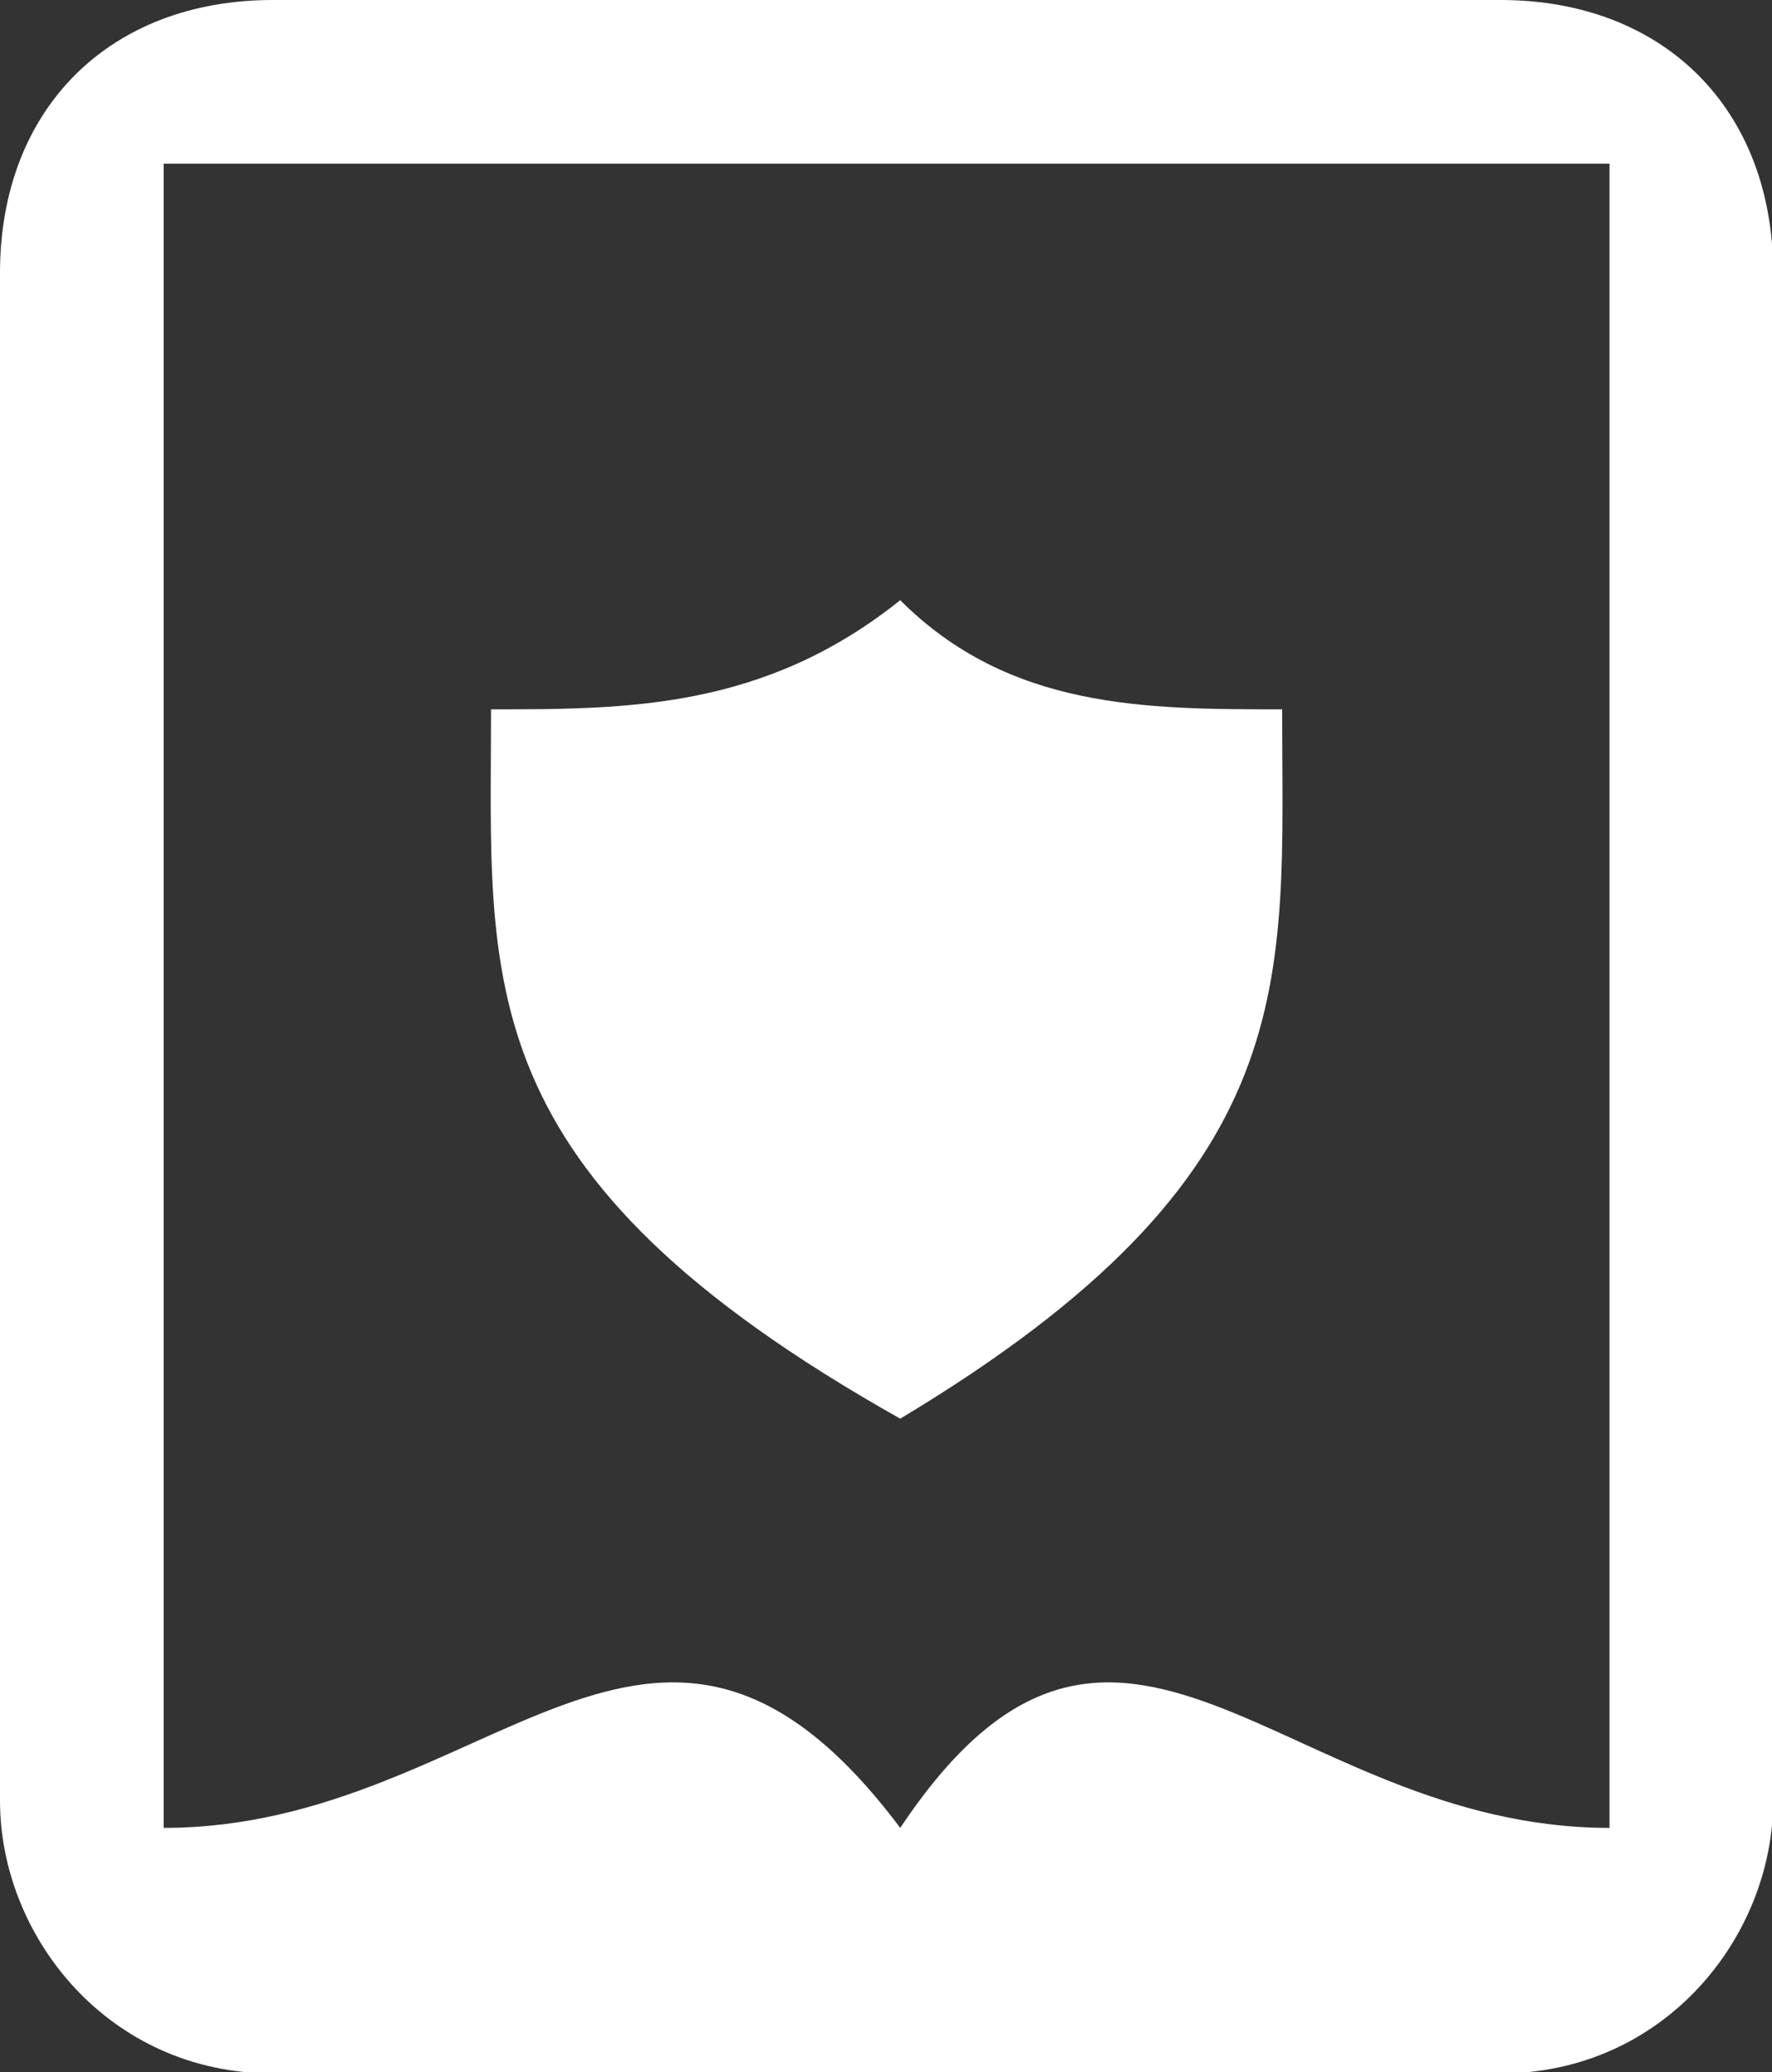 <?xml version="1.0" encoding="UTF-8" standalone="no"?>
<!-- Created with Inkscape (http://www.inkscape.org/) -->
<svg xmlns:dc="http://purl.org/dc/elements/1.1/" xmlns:cc="http://creativecommons.org/ns#" xmlns:rdf="http://www.w3.org/1999/02/22-rdf-syntax-ns#" xmlns:svg="http://www.w3.org/2000/svg" xmlns="http://www.w3.org/2000/svg" version="1.1" width="35.921" height="42" viewBox="0 0 35.921 42" id="svg2999" xml:space="preserve" style="fill-rule:evenodd"><rect x="0" y="0" width="35.921" height="42" fill="#333333" stroke="none"/>
 <defs id="defs3001">
  <style type="text/css" id="style3003"/>
 </defs>
 <g transform="scale(0.553,0.553)" id="Layer_x0020_1" style="fill:#FFFFFF">
  <path d="m 10,0 45,0 c 6,0 10,4 10,10 l 0,56 c 0,5 -4,10 -10,10 L 10,76 C 4,76 0,71 0,66 L 0,10 C 0,4 4,0 10,0 z m 23,22 c -5,4 -10,4 -15,4 0,10 -1,17 15,26 15,-9 14,-16 14,-26 -5,0 -10,0 -14,-4 z m 0,45 C 24,55 18,67 6,67 L 6,6 59,6 59,67 C 47,67 41,55 33,67 z" id="path3007" style="fill:#FFFFFF"/>
 </g>
</svg>